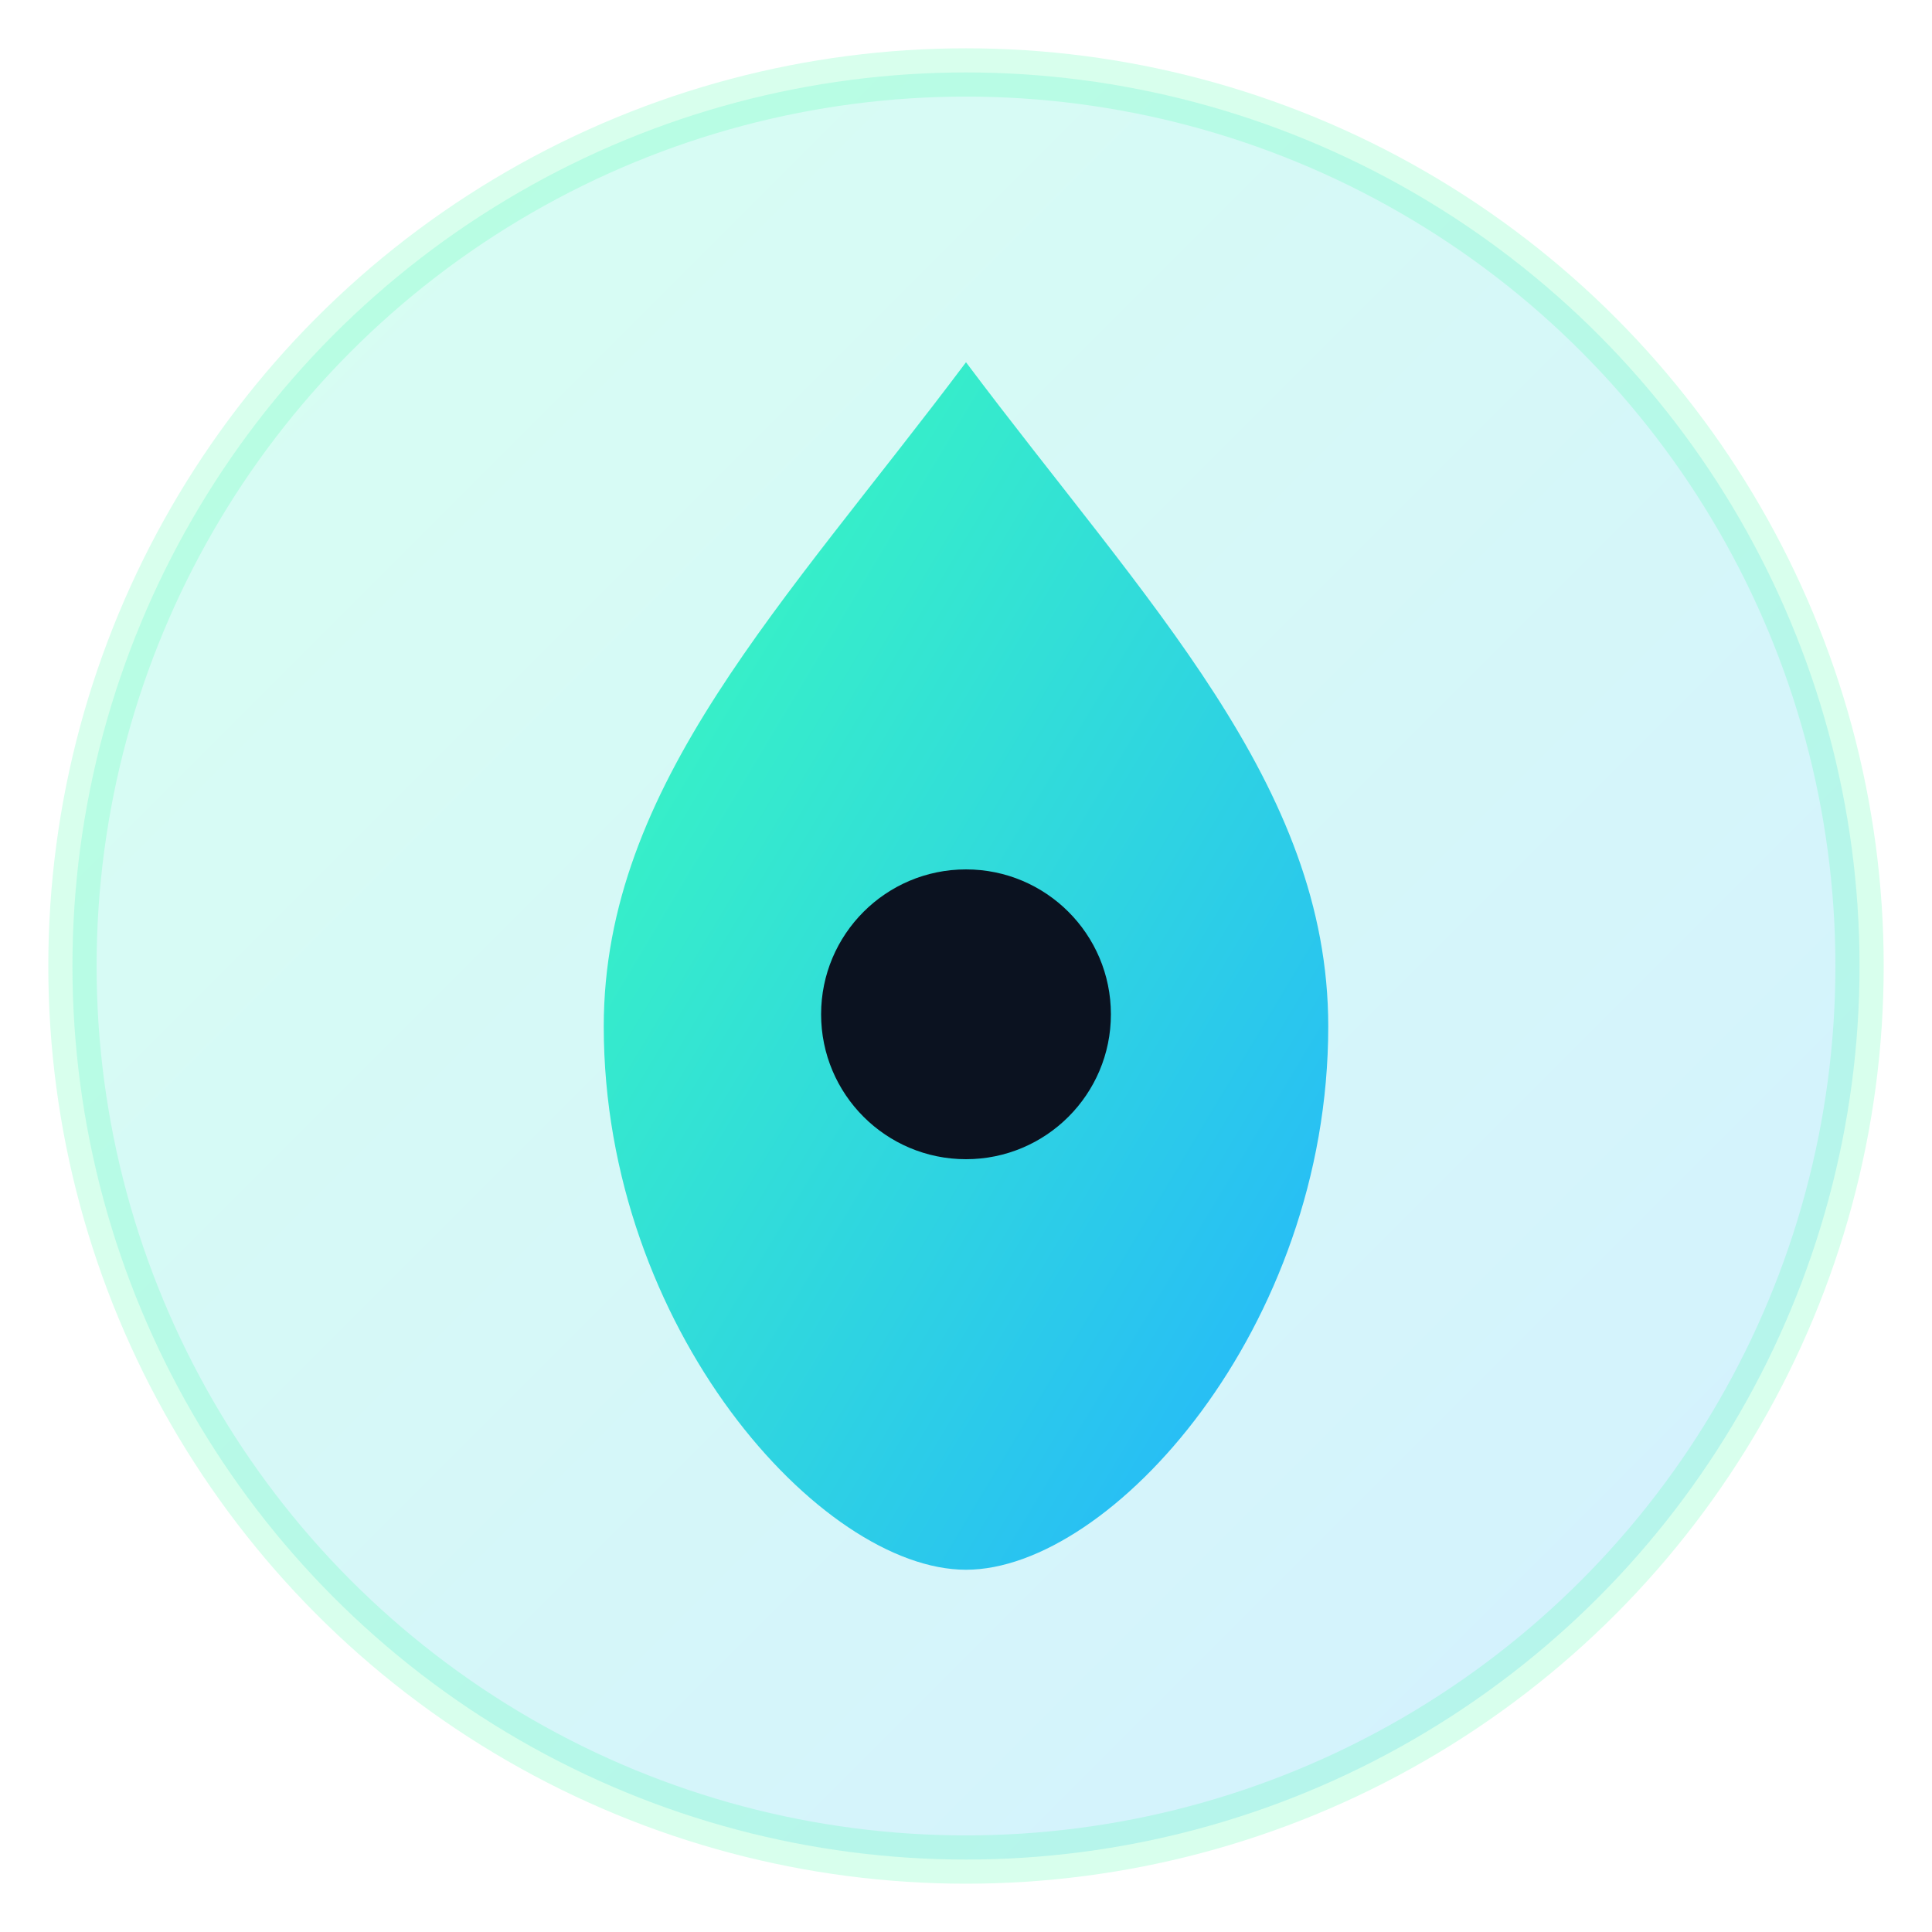 <svg width="160" height="160" viewBox="0 0 160 160" xmlns="http://www.w3.org/2000/svg">
  <defs>
    <linearGradient id="g" x1="0%" y1="0%" x2="100%" y2="100%">
      <stop offset="0%" stop-color="#3cffba" />
      <stop offset="100%" stop-color="#24b3ff" />
    </linearGradient>
  </defs>
  <circle cx="80" cy="80" r="74" fill="url(#g)" opacity="0.2" stroke="#40ffa8" stroke-width="4" />
  <path d="M80 30 C95 50 110 65 110 85 C110 110 92 130 80 130 C68 130 50 110 50 85 C50 65 65 50 80 30 Z" fill="url(#g)" />
  <circle cx="80" cy="84" r="12" fill="#0b1220" />
</svg>
